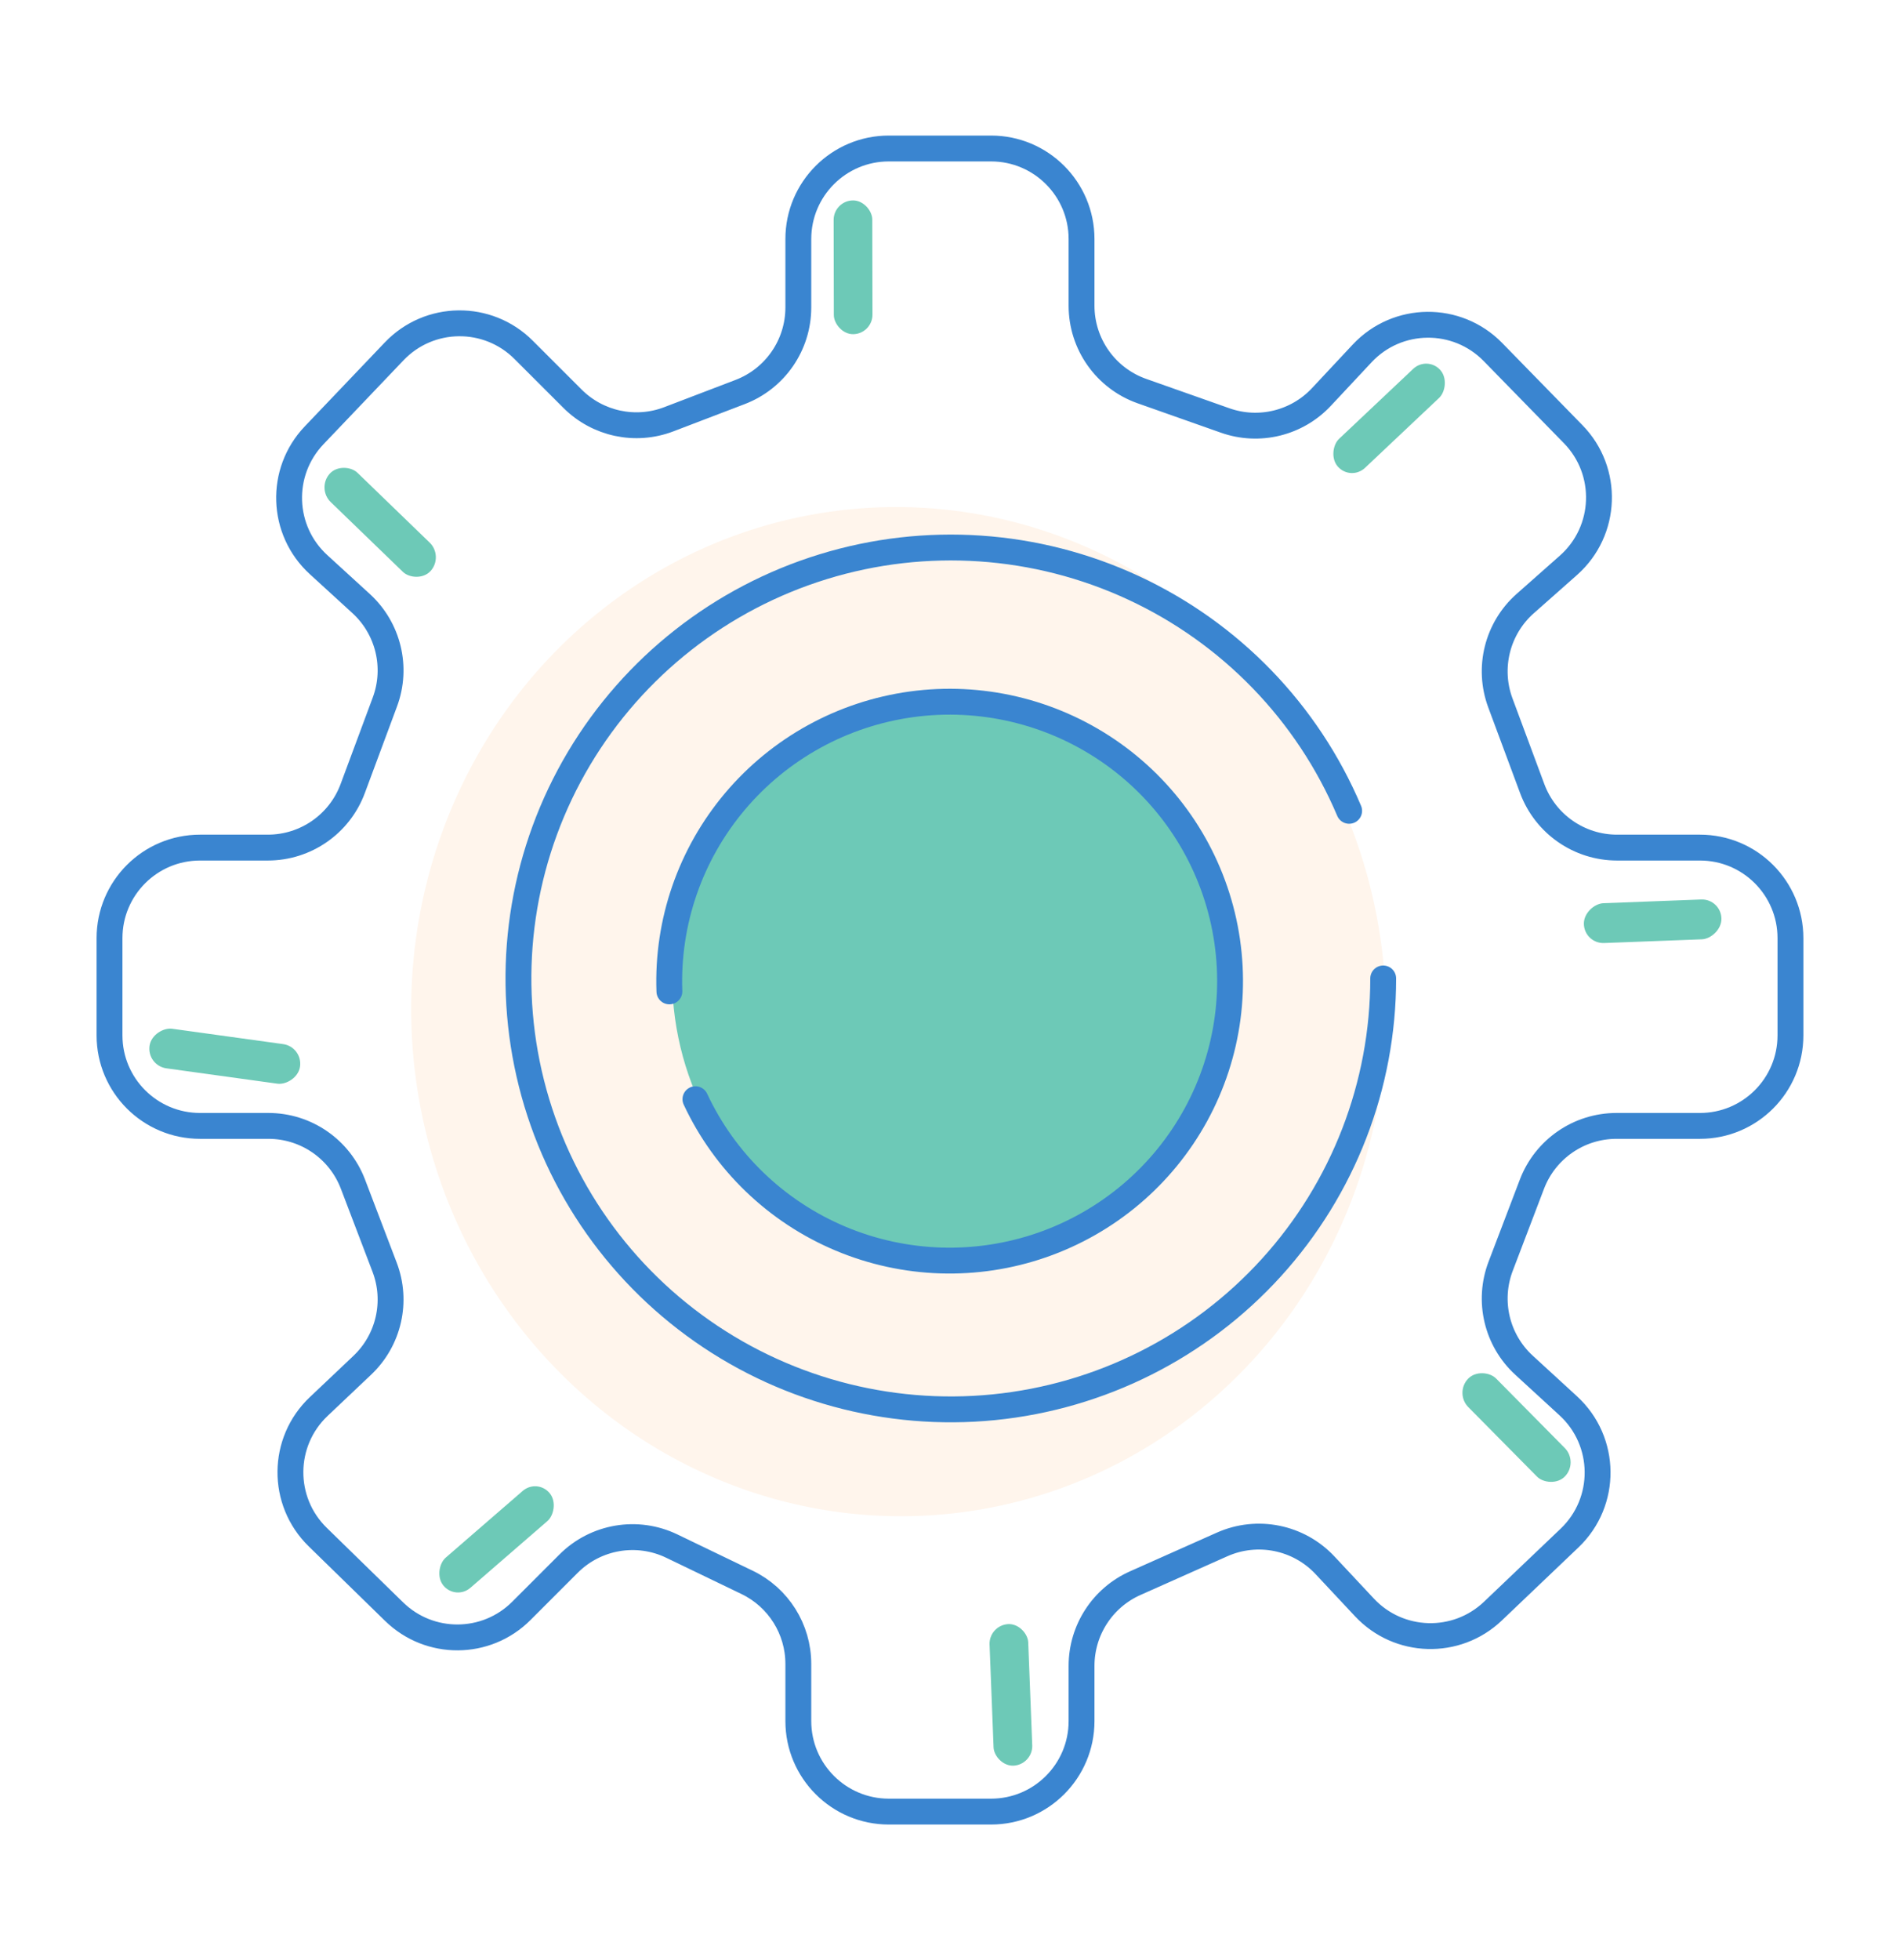 <svg width="64" height="66" viewBox="0 0 64 66" fill="none" xmlns="http://www.w3.org/2000/svg">
<rect width="64" height="66" fill="white"/>
<ellipse cx="16.811" cy="16.595" rx="16.811" ry="16.595" transform="matrix(0.602 0.799 -0.779 0.627 33.075 10.227)" fill="#FFF5EC"/>
<rect width="1.337" height="4.72" rx="0.669" transform="matrix(-0.675 0.737 -0.719 -0.695 14.954 18.735)" fill="#6DC9B7"/>
<rect width="1.346" height="5.115" rx="0.673" transform="matrix(-0.144 0.99 -0.991 -0.137 10.203 35.249)" fill="#6DC9B7"/>
<rect width="1.313" height="4.74" rx="0.656" transform="matrix(0.633 0.774 -0.756 0.655 18.102 49.773)" fill="#6DC9B7"/>
<rect width="1.304" height="4.771" rx="0.652" transform="matrix(0.999 -0.054 0.039 0.999 33.307 54.722)" fill="#6DC9B7"/>
<rect width="1.343" height="4.633" rx="0.671" transform="matrix(0.698 -0.716 0.703 0.711 48.986 46.902)" fill="#6DC9B7"/>
<rect width="1.341" height="4.638" rx="0.671" transform="matrix(-0.017 -1 0.999 -0.038 53.363 31.779)" fill="#6DC9B7"/>
<rect width="1.311" height="4.744" rx="0.656" transform="matrix(-0.666 -0.746 0.727 -0.686 45.503 16.203)" fill="#6DC9B7"/>
<rect width="1.302" height="4.504" rx="0.651" transform="matrix(-1 0.01 -0.002 -1 29.39 11.246)" fill="#6DC9B7"/>
<ellipse cx="9.694" cy="9.483" rx="9.694" ry="9.483" transform="matrix(0.602 0.799 -0.779 0.627 33.606 19.334)" fill="#6DC9B7"/>
<path d="M26.891 57.952V56.028C26.891 54.857 26.221 53.79 25.166 53.282L22.63 52.06C21.463 51.498 20.068 51.734 19.152 52.651L17.561 54.242C16.381 55.422 14.471 55.434 13.276 54.268L10.702 51.756C9.463 50.547 9.478 48.55 10.736 47.36L12.203 45.971C13.098 45.124 13.395 43.822 12.956 42.671L11.889 39.873C11.439 38.692 10.306 37.911 9.041 37.911H6.738C5.054 37.911 3.689 36.547 3.689 34.863V31.589C3.689 29.905 5.054 28.54 6.738 28.54H9.022C10.296 28.54 11.436 27.748 11.88 26.555L12.965 23.636C13.398 22.472 13.081 21.161 12.164 20.323L10.73 19.012C9.468 17.859 9.401 15.895 10.581 14.658L13.277 11.831C14.459 10.592 16.428 10.569 17.638 11.78L19.284 13.425C20.134 14.275 21.404 14.547 22.527 14.118L24.93 13.2C26.111 12.749 26.891 11.617 26.891 10.352V8.048C26.891 6.365 28.256 5 29.939 5H33.383C35.067 5 36.431 6.365 36.431 8.048V10.295C36.431 11.587 37.246 12.739 38.465 13.169L41.27 14.159C42.411 14.562 43.684 14.251 44.511 13.367L45.882 11.901C47.069 10.632 49.075 10.611 50.289 11.854L52.992 14.621C54.21 15.867 54.137 17.879 52.833 19.034L51.375 20.324C50.432 21.159 50.1 22.488 50.539 23.669L51.612 26.555C52.056 27.748 53.196 28.54 54.469 28.54H57.262C58.946 28.54 60.31 29.905 60.31 31.589V34.863C60.31 36.547 58.946 37.911 57.262 37.911H54.451C53.186 37.911 52.053 38.692 51.602 39.873L50.548 42.638C50.103 43.806 50.415 45.127 51.337 45.971L52.825 47.336C54.126 48.529 54.146 50.573 52.868 51.79L50.288 54.249C49.061 55.418 47.116 55.362 45.959 54.124L44.632 52.706C43.745 51.758 42.353 51.476 41.166 52.004L38.239 53.308C37.14 53.797 36.431 54.889 36.431 56.092V57.952C36.431 59.635 35.067 61 33.383 61H29.939C28.256 61 26.891 59.635 26.891 57.952Z" stroke="#3A85D0" stroke-width="0.871" stroke-linecap="round"/>
<path d="M46.592 32.946C46.592 36.544 45.25 40.013 42.827 42.681C40.404 45.349 37.073 47.025 33.48 47.384C29.886 47.743 26.287 46.759 23.381 44.623C20.475 42.487 18.469 39.352 17.753 35.825C17.036 32.299 17.66 28.633 19.503 25.539C21.347 22.445 24.278 20.144 27.729 19.082C31.179 18.02 34.902 18.273 38.176 19.792C41.45 21.311 44.04 23.987 45.445 27.302" stroke="#3A85D0" stroke-width="0.871" stroke-linecap="round"/>
<path d="M22.548 33.382C22.463 31.05 23.251 28.77 24.758 26.984C26.266 25.197 28.386 24.033 30.706 23.715C33.027 23.398 35.383 23.951 37.317 25.267C39.251 26.582 40.625 28.567 41.172 30.835C41.72 33.103 41.402 35.494 40.28 37.542C39.159 39.591 37.313 41.151 35.102 41.921C32.89 42.69 30.471 42.614 28.313 41.707C26.155 40.8 24.413 39.127 23.425 37.012" stroke="#3A85D0" stroke-width="0.871" stroke-linecap="round"/>
</svg>
